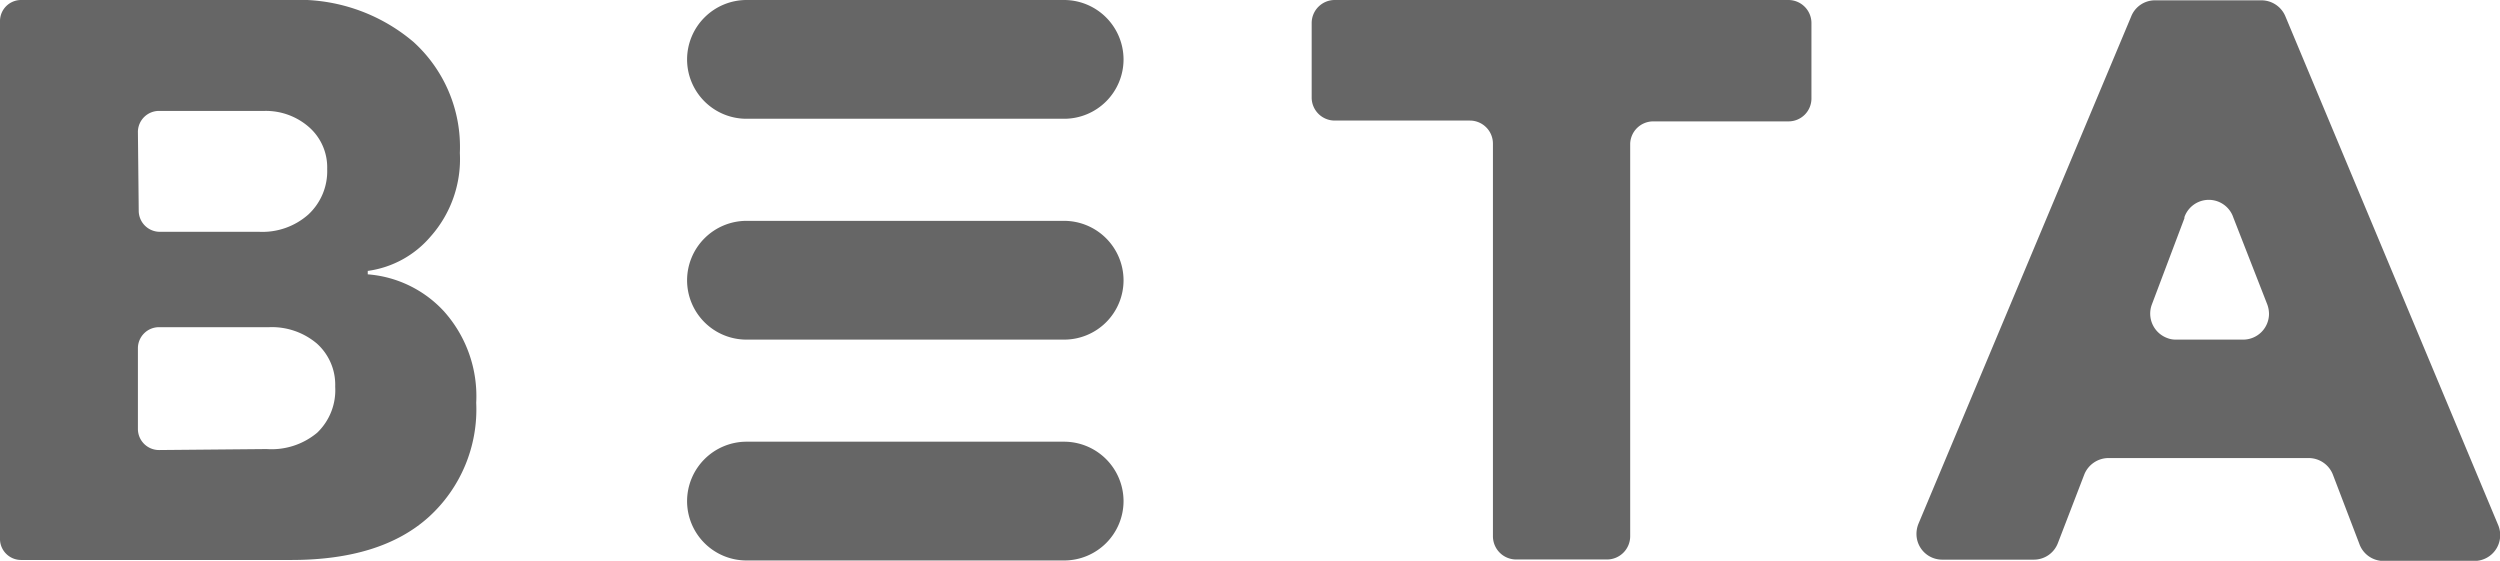 <svg xmlns="http://www.w3.org/2000/svg" viewBox="0 0 152.82 34.28"><defs><style>.cls-1{fill:#666;}</style></defs><title>beta-digital</title><g id="Camada_2" data-name="Camada 2"><g id="Camada_1-2" data-name="Camada 1"><g id="Camada_1-2-2" data-name="Camada 1-2"><path class="cls-1" d="M22.48,16.77A7.07,7.07,0,0,1,27.11,19a7.77,7.77,0,0,1,2,5.62,8.88,8.88,0,0,1-2.92,7q-2.91,2.61-8.38,2.61H1.29A1.29,1.29,0,0,1,0,33V1.3A1.29,1.29,0,0,1,1.29,0H17.73a10.85,10.85,0,0,1,7.54,2.56,8.66,8.66,0,0,1,2.84,6.79,7.13,7.13,0,0,1-1.79,5.11,6.12,6.12,0,0,1-3.84,2.1Zm-14-3.89a1.29,1.29,0,0,0,1.29,1.29h6.07a4.23,4.23,0,0,0,3-1.05A3.61,3.61,0,0,0,20,10.33a3.27,3.27,0,0,0-1.1-2.55,4,4,0,0,0-2.73-1H9.72A1.29,1.29,0,0,0,8.43,8.05v0ZM16.3,27.45a4.34,4.34,0,0,0,3.09-1,3.6,3.6,0,0,0,1.1-2.81A3.38,3.38,0,0,0,19.37,21a4.26,4.26,0,0,0-2.92-1H9.72a1.29,1.29,0,0,0-1.29,1.29h0v4.93a1.29,1.29,0,0,0,1.29,1.29h0Z"/><path class="cls-1" d="M99.65,8.78v24a1.42,1.42,0,0,1-1.42,1.42H92.68a1.42,1.42,0,0,1-1.42-1.42v-24a1.41,1.41,0,0,0-1.41-1.41H81.59A1.41,1.41,0,0,1,80.18,6h0V1.42A1.41,1.41,0,0,1,81.59,0h27.73a1.41,1.41,0,0,1,1.41,1.41h0V6a1.4,1.4,0,0,1-1.4,1.42h-8.27A1.41,1.41,0,0,0,99.65,8.78Z"/><path class="cls-1" d="M144.22,33.24,142.6,29a1.59,1.59,0,0,0-1.47-1H128.89a1.6,1.6,0,0,0-1.48,1l-1.62,4.21a1.57,1.57,0,0,1-1.48,1h-5.58a1.57,1.57,0,0,1-1.58-1.57,1.67,1.67,0,0,1,.12-.62l13-31a1.56,1.56,0,0,1,1.46-1h6.53a1.59,1.59,0,0,1,1.45,1l13,31.08a1.58,1.58,0,0,1-1.46,2.19H145.7A1.57,1.57,0,0,1,144.22,33.24ZM133.54,13.31l-2,5.3a1.59,1.59,0,0,0,.93,2.05,1.39,1.39,0,0,0,.53.1h4.12a1.58,1.58,0,0,0,1.58-1.58,1.7,1.7,0,0,0-.11-.58l-2.07-5.3a1.58,1.58,0,0,0-3,0Z"/><path class="cls-1" d="M45.63,0H65.05a3.64,3.64,0,0,1,3.63,3.63h0a3.63,3.63,0,0,1-3.63,3.63H45.63A3.63,3.63,0,0,1,42,3.64h0A3.64,3.64,0,0,1,45.63,0Z"/><path class="cls-1" d="M45.63,13.5H65.05a3.64,3.64,0,0,1,3.63,3.63h0a3.63,3.63,0,0,1-3.63,3.63H45.63A3.63,3.63,0,0,1,42,17.13h0A3.64,3.64,0,0,1,45.63,13.5Z"/><path class="cls-1" d="M45.63,27H65.05a3.64,3.64,0,0,1,3.63,3.63h0a3.63,3.63,0,0,1-3.63,3.63H45.63A3.63,3.63,0,0,1,42,30.62h0A3.64,3.64,0,0,1,45.63,27Z"/></g></g></g></svg>